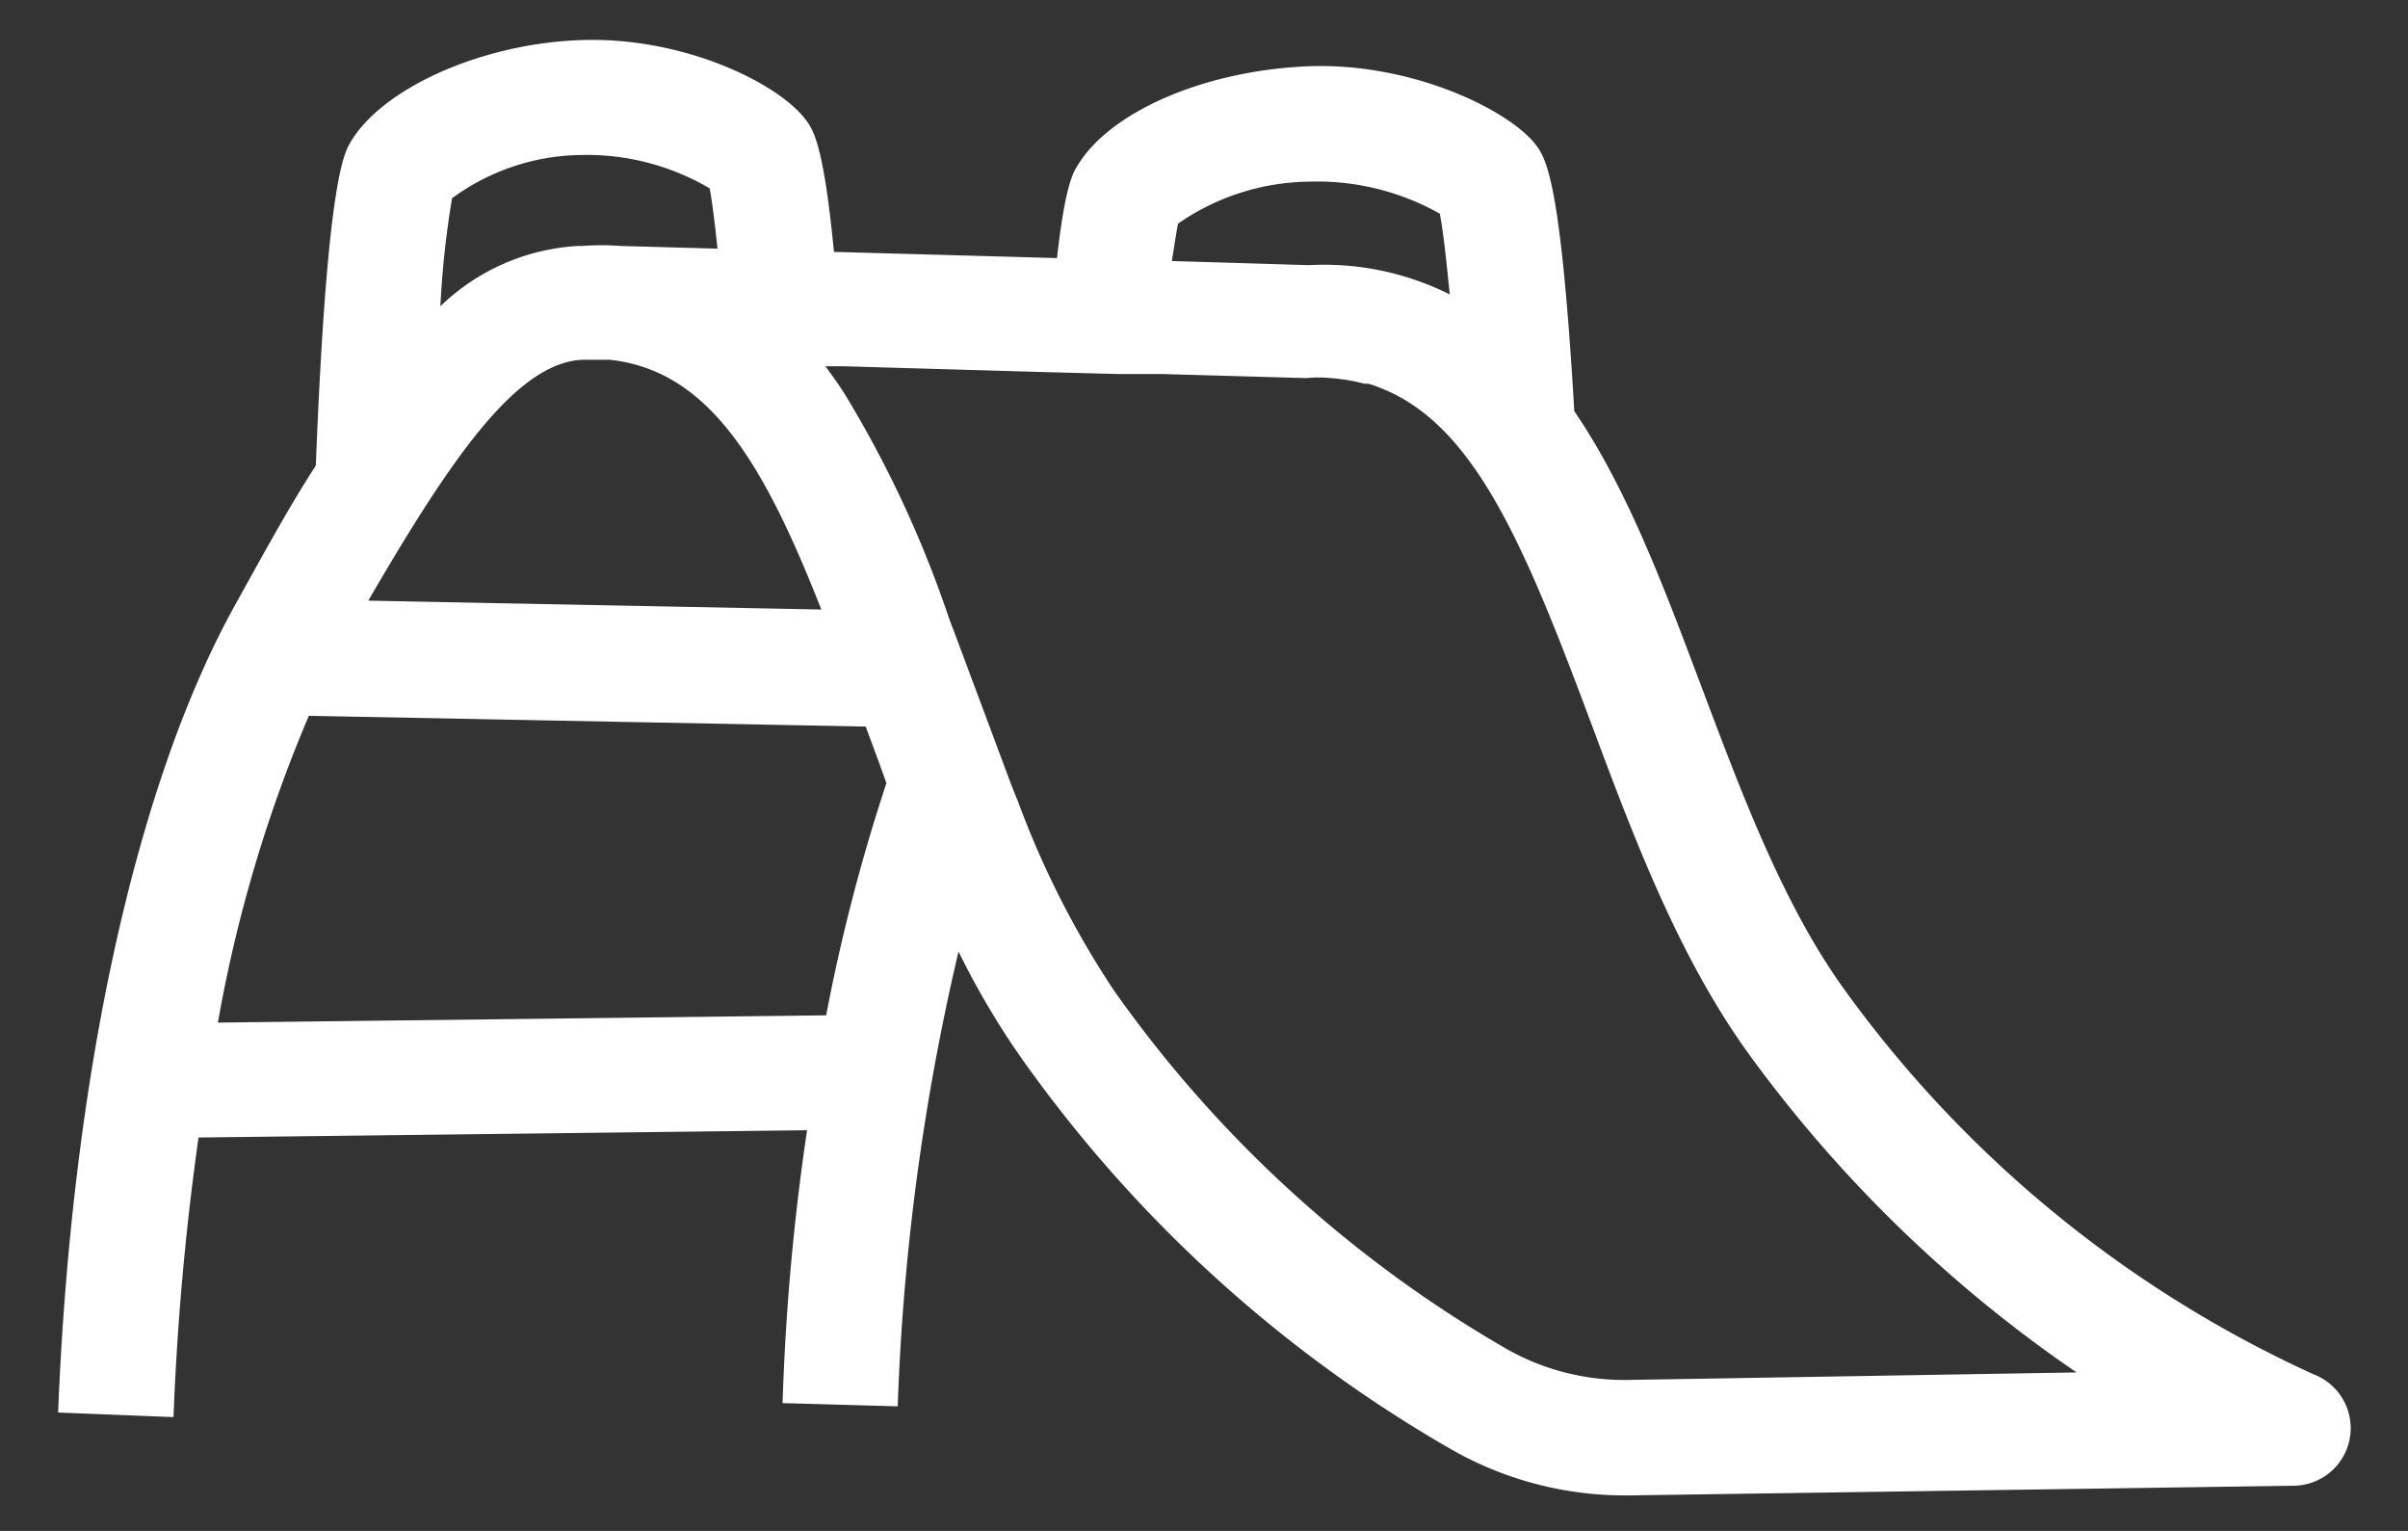 <svg xmlns="http://www.w3.org/2000/svg" viewBox="0 0 89.51 56.89"><rect x="0" y="0" width="89.51" height="56.89" fill="#333333" stroke="none"/><defs><style>.cls-1{opacity:0.56;}.cls-2{/*fill:#7ab6c8;*/fill:#fff;}</style></defs><title>Artboard 2</title><g id="export_final"><path class="cls-2" d="M86,51.07A44,44,0,0,1,68.58,36.8c-2.28-3.14-3.83-7.29-5.34-11.3-1.37-3.64-2.75-7.34-4.72-10.22C58,6.43,57.45,5.82,57,5.27c-1.12-1.29-4.71-3-8.54-2.8S41.22,4.2,40.05,6.16c-.17.27-.46.77-.76,3.43L31,9.36c-.4-4.13-.79-4.59-1.12-5C28.77,3,25.19,1.29,21.37,1.5c-3.61.18-7.2,1.82-8.35,3.8-.24.42-.87,1.51-1.28,12-1,1.54-1.94,3.27-3,5.18C5.06,29.1,2.66,40,2.16,52.49l4.29.17a101.81,101.81,0,0,1,.93-10.39L30,42h0a87.34,87.34,0,0,0-.91,10.14l4.28.12a86.55,86.55,0,0,1,2.26-16.9,29.89,29.89,0,0,0,2.26,3.85A50.17,50.17,0,0,0,54,53.89a13,13,0,0,0,6.38,1.68h.19l24.71-.36A2.14,2.14,0,0,0,86,51.07ZM43.79,8.31a8.71,8.71,0,0,1,4.86-1.56,9.3,9.3,0,0,1,4.87,1.19c.12.6.24,1.7.37,3a10.45,10.45,0,0,0-5.18-1.09h-.15l-5-.15C43.66,9.09,43.73,8.6,43.79,8.31ZM21.62,13.37h0l1.06,0c3.67.41,5.7,3.81,7.85,9.28l-16.84-.33C16.74,17.08,19.17,13.51,21.62,13.37Zm-4.82-6a8.26,8.26,0,0,1,4.78-1.61A9,9,0,0,1,26.38,7c.09.48.19,1.27.29,2.24l-3.6-.1a9.57,9.57,0,0,0-1.43,0h-.15a8,8,0,0,0-5.12,2.24A34.3,34.3,0,0,1,16.8,7.39ZM30.71,37.73h0L8.1,38h0A52.26,52.26,0,0,1,11.48,26.6l20.7.4c.26.7.52,1.4.77,2.1A67.89,67.89,0,0,0,30.71,37.73ZM60.46,51.28a8.89,8.89,0,0,1-4.4-1.12A45.89,45.89,0,0,1,41.39,36.78a33.83,33.83,0,0,1-3.55-7c-.11-.26-.21-.52-.31-.78,0,0,0,0,0,0l-.72-1.93-1.39-3.72c-.08-.2-.15-.4-.22-.6a41.34,41.34,0,0,0-3.82-8.14c-.22-.34-.46-.68-.7-1l.65,0,7.6.22,2.69.07,1.61,0h0l5.33.15a4.62,4.62,0,0,1,.91,0s0,0,0,0a6.94,6.94,0,0,1,1.25.21l.14,0a2.83,2.83,0,0,1,.41.14,6.09,6.09,0,0,1,1,.49c2.9,1.76,4.64,6,6.88,12l.15.4c1.55,4.15,3.19,8.41,5.73,11.91A49.75,49.75,0,0,0,77.19,51Z"/></g></svg>
